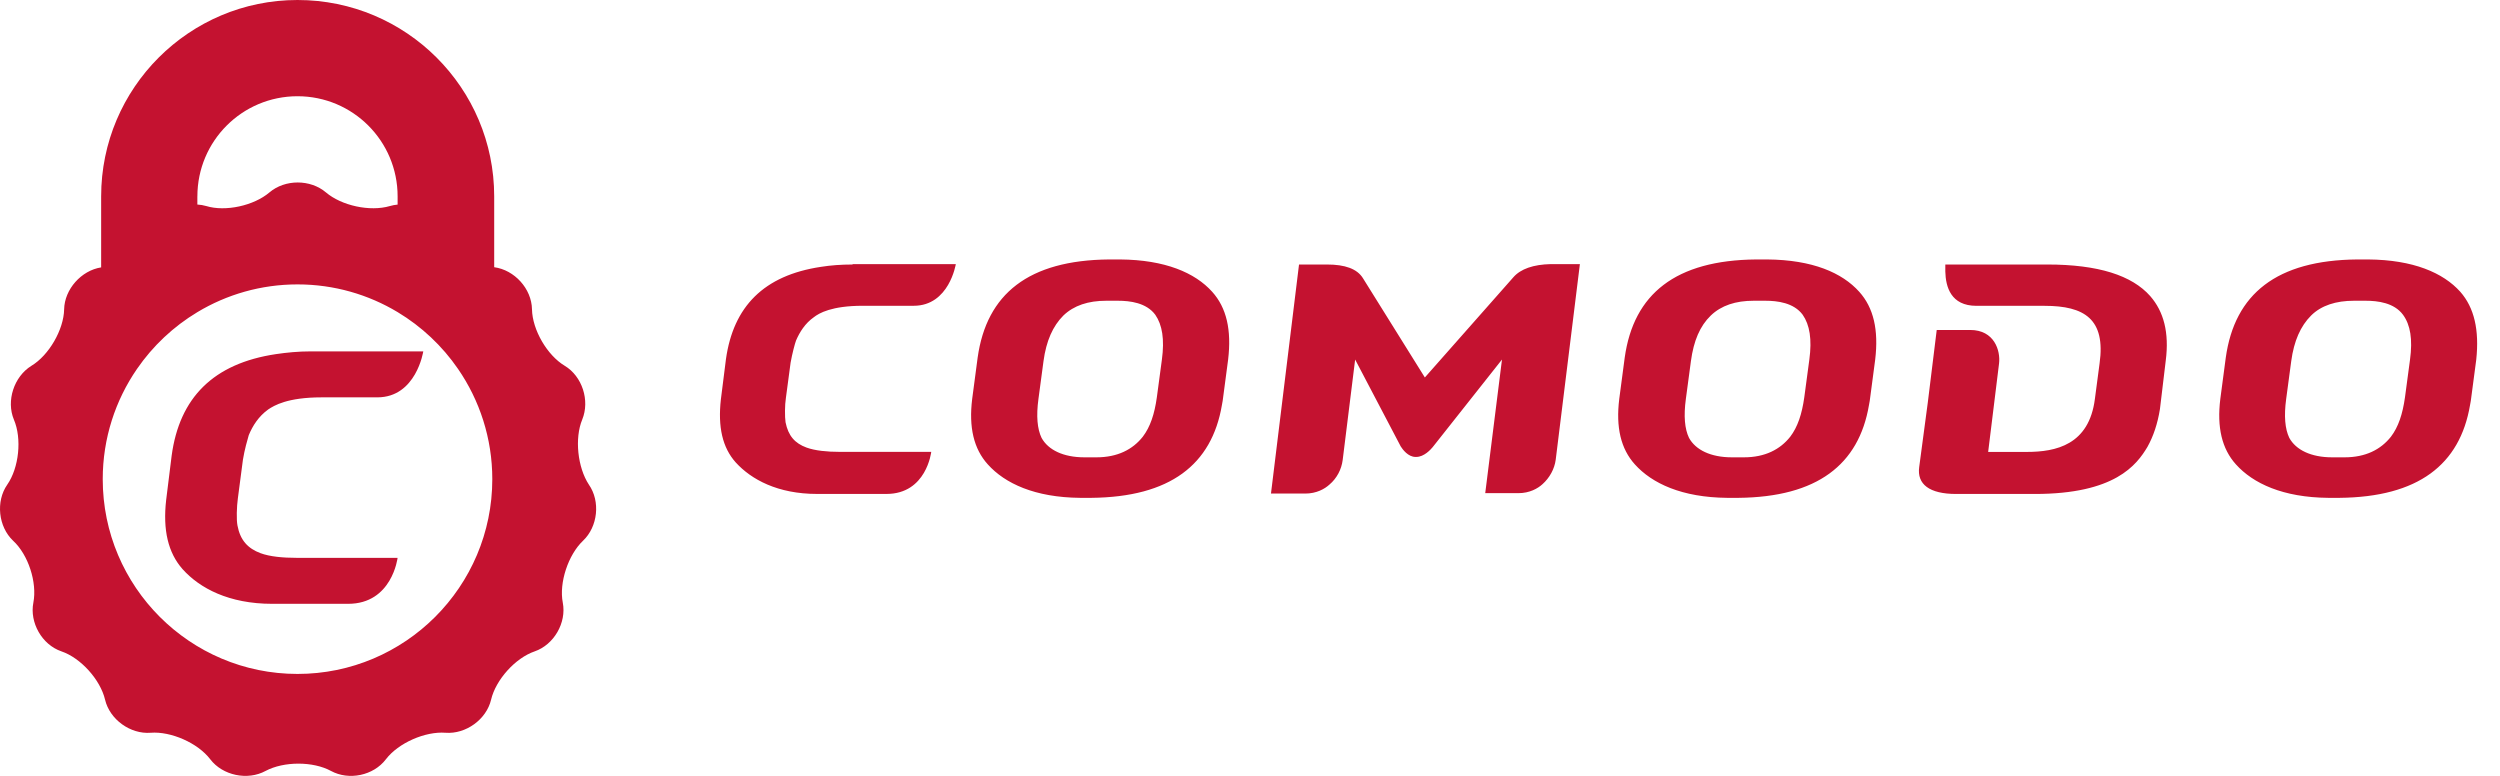 <svg width="87" height="27" viewBox="0 0 87 27" fill="none" xmlns="http://www.w3.org/2000/svg">
<path d="M20.262 14.6C20.533 13.936 20.262 13.096 19.652 12.729C19.042 12.363 18.527 11.482 18.513 10.763C18.5 10.045 17.903 9.394 17.198 9.299V6.833C17.198 3.064 14.135 0 10.353 0C6.584 0 3.52 3.064 3.52 6.833V9.305C2.827 9.413 2.246 10.068 2.232 10.764C2.219 11.469 1.704 12.364 1.093 12.73C0.483 13.109 0.212 13.95 0.483 14.601C0.768 15.266 0.659 16.282 0.253 16.865C-0.153 17.448 -0.059 18.329 0.456 18.817C0.985 19.305 1.297 20.268 1.161 20.972C1.025 21.663 1.459 22.436 2.137 22.667C2.815 22.898 3.492 23.656 3.656 24.348C3.819 25.039 4.537 25.555 5.242 25.5C5.947 25.445 6.882 25.853 7.316 26.422C7.75 26.991 8.617 27.168 9.241 26.829C9.878 26.49 10.895 26.49 11.518 26.829C12.142 27.168 12.996 26.992 13.43 26.422C13.864 25.853 14.799 25.446 15.504 25.5C16.209 25.554 16.927 25.039 17.09 24.348C17.253 23.657 17.931 22.898 18.609 22.667C19.273 22.437 19.72 21.677 19.585 20.972C19.449 20.281 19.775 19.305 20.29 18.817C20.805 18.329 20.9 17.448 20.493 16.865C20.1 16.268 19.991 15.251 20.262 14.6ZM6.869 6.833C6.869 4.908 8.428 3.349 10.353 3.349C12.278 3.349 13.837 4.908 13.837 6.833V7.12C13.745 7.128 13.654 7.145 13.566 7.171C12.875 7.374 11.885 7.157 11.343 6.696C10.801 6.235 9.919 6.235 9.377 6.696C8.834 7.158 7.845 7.375 7.18 7.171C7.078 7.141 6.974 7.124 6.868 7.118V6.833H6.869ZM10.353 23.453C6.611 23.453 3.575 20.416 3.575 16.675C3.575 15.251 4.016 13.93 4.767 12.839C5.318 12.039 6.035 11.363 6.87 10.862C7.888 10.25 9.08 9.897 10.354 9.897C11.628 9.897 12.819 10.25 13.838 10.862C14.672 11.363 15.39 12.039 15.94 12.839C16.691 13.93 17.132 15.252 17.132 16.675C17.131 20.416 14.094 23.453 10.353 23.453ZM10.813 12.228H14.73C14.73 12.228 14.486 13.828 13.13 13.828H11.192C9.999 13.828 9.538 14.113 9.335 14.248C8.996 14.492 8.793 14.817 8.657 15.143C8.616 15.279 8.508 15.658 8.454 15.997L8.278 17.339C8.237 17.637 8.224 18.085 8.264 18.288C8.359 18.803 8.63 19.088 9.064 19.25C9.39 19.372 9.851 19.413 10.325 19.413H13.836C13.836 19.413 13.646 21.013 12.114 21.013H9.471C7.966 21.013 6.95 20.471 6.353 19.806C5.851 19.237 5.662 18.45 5.783 17.393L5.973 15.861C6.244 13.841 7.424 12.648 9.606 12.323C9.973 12.269 10.379 12.228 10.813 12.228ZM74.827 10.303C75.301 10.845 75.491 11.577 75.369 12.54C75.369 12.54 75.18 14.14 75.166 14.235C75.084 14.75 74.936 15.184 74.732 15.55C74.353 16.187 73.593 17.19 70.815 17.19H68.076C67.141 17.19 66.707 16.851 66.788 16.255L67.086 14.018L67.398 11.483H68.564C69.404 11.483 69.621 12.201 69.567 12.649L69.188 15.727H70.53C71.547 15.727 72.699 15.483 72.902 13.883L73.065 12.649C73.282 11.104 72.537 10.643 71.154 10.643H69.825H68.781C67.886 10.643 67.71 9.979 67.697 9.45V9.205H71.249C73.024 9.205 74.19 9.584 74.827 10.303ZM38.984 9.029H38.59C35.798 9.056 34.334 10.222 34.022 12.445L33.832 13.882C33.71 14.872 33.886 15.617 34.374 16.159C34.97 16.824 36.014 17.311 37.587 17.325H37.98C40.718 17.298 42.169 16.173 42.522 14.098L42.549 13.949L42.739 12.512C42.861 11.482 42.685 10.709 42.183 10.153C41.586 9.489 40.542 9.042 38.984 9.029ZM40.434 12.513L40.258 13.828C40.177 14.411 40.028 14.858 39.77 15.197C39.417 15.644 38.889 15.915 38.157 15.915H37.737C37.005 15.915 36.476 15.658 36.246 15.237C36.097 14.925 36.057 14.478 36.138 13.882L36.314 12.567C36.409 11.862 36.639 11.347 37.005 10.981C37.371 10.629 37.873 10.466 38.496 10.466H38.903C39.323 10.466 39.893 10.534 40.204 10.954C40.448 11.306 40.529 11.808 40.434 12.513ZM85.618 10.154C85.021 9.489 83.977 9.042 82.418 9.029H82.025C79.233 9.056 77.768 10.222 77.457 12.445L77.267 13.882C77.145 14.872 77.321 15.617 77.809 16.159C78.405 16.824 79.449 17.311 81.022 17.325H81.415C84.153 17.298 85.604 16.173 85.957 14.098L85.984 13.949L86.174 12.512C86.282 11.482 86.106 10.709 85.618 10.154ZM83.869 12.513L83.693 13.828C83.611 14.411 83.463 14.858 83.205 15.197C82.852 15.644 82.324 15.915 81.592 15.915H81.158C80.426 15.915 79.897 15.658 79.667 15.237C79.518 14.925 79.478 14.478 79.559 13.882L79.735 12.567C79.83 11.862 80.06 11.347 80.426 10.981C80.779 10.629 81.294 10.466 81.917 10.466H82.324C82.744 10.466 83.314 10.534 83.625 10.954C83.883 11.306 83.964 11.808 83.869 12.513ZM61.501 9.029H61.108C58.316 9.056 56.851 10.222 56.54 12.445L56.35 13.882C56.228 14.872 56.404 15.617 56.892 16.159C57.489 16.824 58.533 17.311 60.105 17.325H60.499C63.237 17.298 64.687 16.173 65.04 14.098L65.067 13.949L65.257 12.512C65.379 11.482 65.202 10.709 64.701 10.153C64.104 9.489 63.074 9.042 61.501 9.029ZM62.965 12.513L62.789 13.828C62.707 14.411 62.559 14.858 62.301 15.197C61.948 15.644 61.42 15.915 60.688 15.915H60.268C59.536 15.915 59.007 15.658 58.777 15.237C58.628 14.925 58.587 14.478 58.668 13.882L58.844 12.567C58.939 11.862 59.156 11.347 59.535 10.981C59.901 10.629 60.403 10.466 61.026 10.466H61.433C61.853 10.466 62.423 10.534 62.734 10.954C62.979 11.306 63.06 11.808 62.965 12.513ZM53.963 9.191H54.98L54.139 15.996C54.098 16.321 53.922 16.633 53.678 16.85C53.515 16.999 53.231 17.162 52.838 17.162H51.686L52.269 12.512L49.856 15.562C49.788 15.643 49.558 15.901 49.287 15.901H49.26C49.003 15.901 48.813 15.643 48.745 15.535L47.159 12.512L46.725 16.01C46.684 16.335 46.521 16.647 46.264 16.864C46.101 17.013 45.816 17.176 45.423 17.176H44.23L45.206 9.205H46.182C46.806 9.205 47.226 9.354 47.429 9.679L49.585 13.136L52.662 9.652C52.92 9.354 53.367 9.205 53.963 9.191ZM29.67 9.191H33.262C33.262 9.191 33.032 10.641 31.798 10.641H30.022C28.938 10.641 28.503 10.899 28.327 11.035C28.015 11.252 27.826 11.563 27.703 11.848C27.662 11.956 27.568 12.309 27.513 12.621L27.35 13.841C27.309 14.098 27.309 14.505 27.337 14.695C27.432 15.169 27.662 15.427 28.069 15.576C28.367 15.684 28.787 15.725 29.221 15.725H32.407C32.407 15.725 32.244 17.189 30.848 17.189H28.435C27.066 17.189 26.144 16.688 25.602 16.091C25.141 15.576 24.978 14.858 25.087 13.895L25.263 12.499C25.52 10.669 26.578 9.584 28.571 9.286C28.91 9.232 29.276 9.205 29.669 9.205V9.191H29.67Z" fill="#C41230"/>
</svg>
